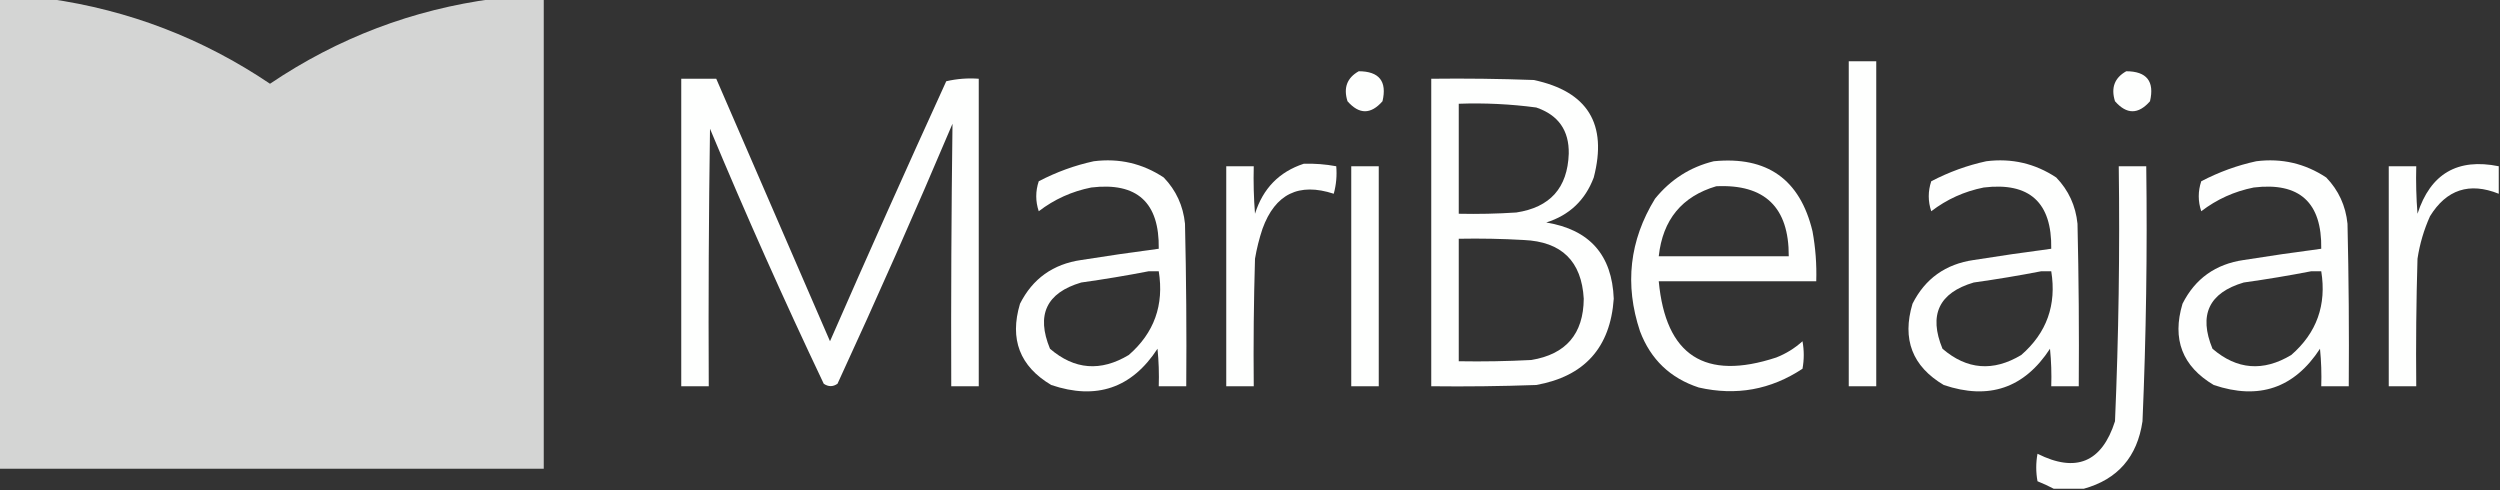 <?xml version="1.0" encoding="UTF-8"?>
<!DOCTYPE svg PUBLIC "-//W3C//DTD SVG 1.1//EN" "http://www.w3.org/Graphics/SVG/1.1/DTD/svg11.dtd">
<svg xmlns="http://www.w3.org/2000/svg" version="1.1" width="1000px" height="196px" style="shape-rendering:geometricPrecision; text-rendering:geometricPrecision; image-rendering:optimizeQuality; fill-rule:evenodd; clip-rule:evenodd" xmlns:xlink="http://www.w3.org/1999/xlink">
<rect width="100%" height="100%" fill="#333333" stroke="none"/>
<g><path style="opacity:0.795" fill="#fefffe" d="M -0.5,-0.5 C 6.167,-0.5 12.833,-0.5 19.5,-0.5C 51.589,4.031 81.089,15.364 108,33.5C 135.199,15.157 165.032,3.824 197.5,-0.5C 204.167,-0.5 210.833,-0.5 217.5,-0.5C 217.5,62.167 217.5,124.833 217.5,187.5C 144.833,187.5 72.167,187.5 -0.5,187.5C -0.5,124.833 -0.5,62.167 -0.5,-0.5 Z"/></g>
<g><path style="opacity:1" fill="#fefffe" d="M 739.5,24.5 C 743.167,24.5 746.833,24.5 750.5,24.5C 750.5,67.833 750.5,111.167 750.5,154.5C 746.833,154.5 743.167,154.5 739.5,154.5C 739.5,111.167 739.5,67.833 739.5,24.5 Z"/></g>
<g><path style="opacity:1" fill="#fefffe" d="M 543.5,28.5 C 551.696,28.529 554.863,32.529 553,40.5C 548.333,45.833 543.667,45.833 539,40.5C 537.309,35.131 538.809,31.131 543.5,28.5 Z"/></g>
<g><path style="opacity:1" fill="#fefffe" d="M 850.5,28.5 C 858.696,28.529 861.863,32.529 860,40.5C 855.333,45.833 850.667,45.833 846,40.5C 844.309,35.131 845.809,31.131 850.5,28.5 Z"/></g>
<g><path style="opacity:1" fill="#fefffe" d="M 272.5,31.5 C 277.167,31.5 281.833,31.5 286.5,31.5C 301.648,66.468 316.815,101.468 332,136.5C 347.209,101.746 362.709,67.079 378.5,32.5C 382.783,31.508 387.116,31.174 391.5,31.5C 391.5,72.5 391.5,113.5 391.5,154.5C 387.833,154.5 384.167,154.5 380.5,154.5C 380.381,119.475 380.548,84.475 381,49.5C 366.216,84.402 350.883,119.069 335,153.5C 333.186,154.76 331.353,154.76 329.5,153.5C 313.51,119.854 298.343,85.854 284,51.5C 283.5,85.832 283.333,120.165 283.5,154.5C 279.833,154.5 276.167,154.5 272.5,154.5C 272.5,113.5 272.5,72.5 272.5,31.5 Z"/></g>
<g><path style="opacity:1" fill="#fefffe" d="M 572.5,31.5 C 586.171,31.333 599.837,31.5 613.5,32C 635.072,36.583 643.072,49.583 637.5,71C 634.087,80.08 627.753,86.08 618.5,89C 635.837,91.835 644.837,102.001 645.5,119.5C 644.142,139.026 633.809,150.526 614.5,154C 600.504,154.5 586.504,154.667 572.5,154.5C 572.5,113.5 572.5,72.5 572.5,31.5 Z M 583.5,41.5 C 593.889,41.13 604.223,41.63 614.5,43C 623.348,46.012 627.681,52.179 627.5,61.5C 627.032,75.136 620.032,82.969 606.5,85C 598.841,85.5 591.174,85.666 583.5,85.5C 583.5,70.833 583.5,56.167 583.5,41.5 Z M 583.5,95.5 C 592.173,95.334 600.84,95.5 609.5,96C 624.655,96.656 632.655,104.489 633.5,119.5C 633.385,133.563 626.385,141.729 612.5,144C 602.839,144.5 593.172,144.666 583.5,144.5C 583.5,128.167 583.5,111.833 583.5,95.5 Z"/></g>
<g><path style="opacity:1" fill="#fefffe" d="M 437.5,64.5 C 447.686,63.214 457.02,65.381 465.5,71C 470.442,76.142 473.275,82.309 474,89.5C 474.5,111.164 474.667,132.831 474.5,154.5C 470.833,154.5 467.167,154.5 463.5,154.5C 463.666,149.489 463.499,144.489 463,139.5C 452.714,155.263 438.547,160.096 420.5,154C 407.913,146.533 403.747,135.699 408,121.5C 413.051,111.468 421.218,105.635 432.5,104C 442.823,102.359 453.156,100.859 463.5,99.5C 463.796,80.959 454.796,72.793 436.5,75C 428.736,76.55 421.736,79.716 415.5,84.5C 414.167,80.5 414.167,76.5 415.5,72.5C 422.595,68.805 429.928,66.138 437.5,64.5 Z M 459.5,108.5 C 460.833,108.5 462.167,108.5 463.5,108.5C 465.677,121.996 461.677,133.163 451.5,142C 440.271,148.736 429.771,147.902 420,139.5C 414.4,125.942 418.567,117.108 432.5,113C 441.675,111.716 450.675,110.216 459.5,108.5 Z"/></g>
<g><path style="opacity:1" fill="#fefffe" d="M 685.5,64.5 C 706.851,62.416 720.017,71.749 725,92.5C 726.21,99.112 726.71,105.778 726.5,112.5C 705.5,112.5 684.5,112.5 663.5,112.5C 666.265,142.228 681.932,152.395 710.5,143C 714.419,141.46 717.919,139.293 721,136.5C 721.667,140.167 721.667,143.833 721,147.5C 708.288,155.908 694.455,158.408 679.5,155C 668.092,151.259 660.259,143.759 656,132.5C 649.781,113.834 651.781,96.167 662,79.5C 668.231,71.812 676.065,66.812 685.5,64.5 Z M 686.5,74.5 C 705.93,73.595 715.596,82.928 715.5,102.5C 698.167,102.5 680.833,102.5 663.5,102.5C 665.092,87.893 672.759,78.559 686.5,74.5 Z"/></g>
<g><path style="opacity:1" fill="#fefffe" d="M 794.5,64.5 C 804.686,63.214 814.02,65.381 822.5,71C 827.442,76.142 830.275,82.309 831,89.5C 831.5,111.164 831.667,132.831 831.5,154.5C 827.833,154.5 824.167,154.5 820.5,154.5C 820.666,149.489 820.499,144.489 820,139.5C 809.714,155.263 795.547,160.096 777.5,154C 764.913,146.533 760.747,135.699 765,121.5C 770.051,111.468 778.218,105.635 789.5,104C 799.823,102.359 810.156,100.859 820.5,99.5C 820.796,80.959 811.796,72.793 793.5,75C 785.736,76.55 778.736,79.716 772.5,84.5C 771.167,80.5 771.167,76.5 772.5,72.5C 779.595,68.805 786.928,66.138 794.5,64.5 Z M 816.5,108.5 C 817.833,108.5 819.167,108.5 820.5,108.5C 822.677,121.996 818.677,133.163 808.5,142C 797.271,148.736 786.771,147.902 777,139.5C 771.4,125.942 775.567,117.108 789.5,113C 798.675,111.716 807.675,110.216 816.5,108.5 Z"/></g>
<g><path style="opacity:1" fill="#fefffe" d="M 902.5,64.5 C 912.686,63.214 922.02,65.381 930.5,71C 935.442,76.142 938.275,82.309 939,89.5C 939.5,111.164 939.667,132.831 939.5,154.5C 935.833,154.5 932.167,154.5 928.5,154.5C 928.666,149.489 928.499,144.489 928,139.5C 917.714,155.263 903.547,160.096 885.5,154C 872.913,146.533 868.747,135.699 873,121.5C 878.051,111.468 886.218,105.635 897.5,104C 907.823,102.359 918.156,100.859 928.5,99.5C 928.796,80.959 919.796,72.793 901.5,75C 893.736,76.55 886.736,79.716 880.5,84.5C 879.167,80.5 879.167,76.5 880.5,72.5C 887.595,68.805 894.928,66.138 902.5,64.5 Z M 924.5,108.5 C 925.833,108.5 927.167,108.5 928.5,108.5C 930.677,121.996 926.677,133.163 916.5,142C 905.271,148.736 894.771,147.902 885,139.5C 879.4,125.942 883.567,117.108 897.5,113C 906.675,111.716 915.675,110.216 924.5,108.5 Z"/></g>
<g><path style="opacity:1" fill="#fefffe" d="M 521.5,65.5 C 525.881,65.372 530.215,65.705 534.5,66.5C 534.823,70.226 534.489,73.893 533.5,77.5C 519.547,72.93 510.047,77.596 505,91.5C 503.687,95.42 502.687,99.42 502,103.5C 501.5,120.497 501.333,137.497 501.5,154.5C 497.833,154.5 494.167,154.5 490.5,154.5C 490.5,125.167 490.5,95.833 490.5,66.5C 494.167,66.5 497.833,66.5 501.5,66.5C 501.334,72.842 501.5,79.175 502,85.5C 505.178,75.389 511.678,68.722 521.5,65.5 Z"/></g>
<g><path style="opacity:1" fill="#fefffe" d="M 999.5,66.5 C 999.5,70.167 999.5,73.833 999.5,77.5C 987.758,72.803 978.591,75.803 972,86.5C 969.558,91.933 967.892,97.6 967,103.5C 966.5,120.497 966.333,137.497 966.5,154.5C 962.833,154.5 959.167,154.5 955.5,154.5C 955.5,125.167 955.5,95.833 955.5,66.5C 959.167,66.5 962.833,66.5 966.5,66.5C 966.334,72.842 966.5,79.175 967,85.5C 972.177,69.495 983.011,63.161 999.5,66.5 Z"/></g>
<g><path style="opacity:1" fill="#fefffe" d="M 540.5,66.5 C 544.167,66.5 547.833,66.5 551.5,66.5C 551.5,95.833 551.5,125.167 551.5,154.5C 547.833,154.5 544.167,154.5 540.5,154.5C 540.5,125.167 540.5,95.833 540.5,66.5 Z"/></g>
<g><path style="opacity:1" fill="#fefffe" d="M 833.5,195.5 C 829.5,195.5 825.5,195.5 821.5,195.5C 819.461,194.422 817.294,193.422 815,192.5C 814.333,188.833 814.333,185.167 815,181.5C 830.434,189.246 840.767,184.913 846,168.5C 847.458,134.535 847.958,100.535 847.5,66.5C 851.167,66.5 854.833,66.5 858.5,66.5C 858.951,100.531 858.451,134.531 857,168.5C 854.909,182.743 847.076,191.743 833.5,195.5 Z"/></g>
</svg>
